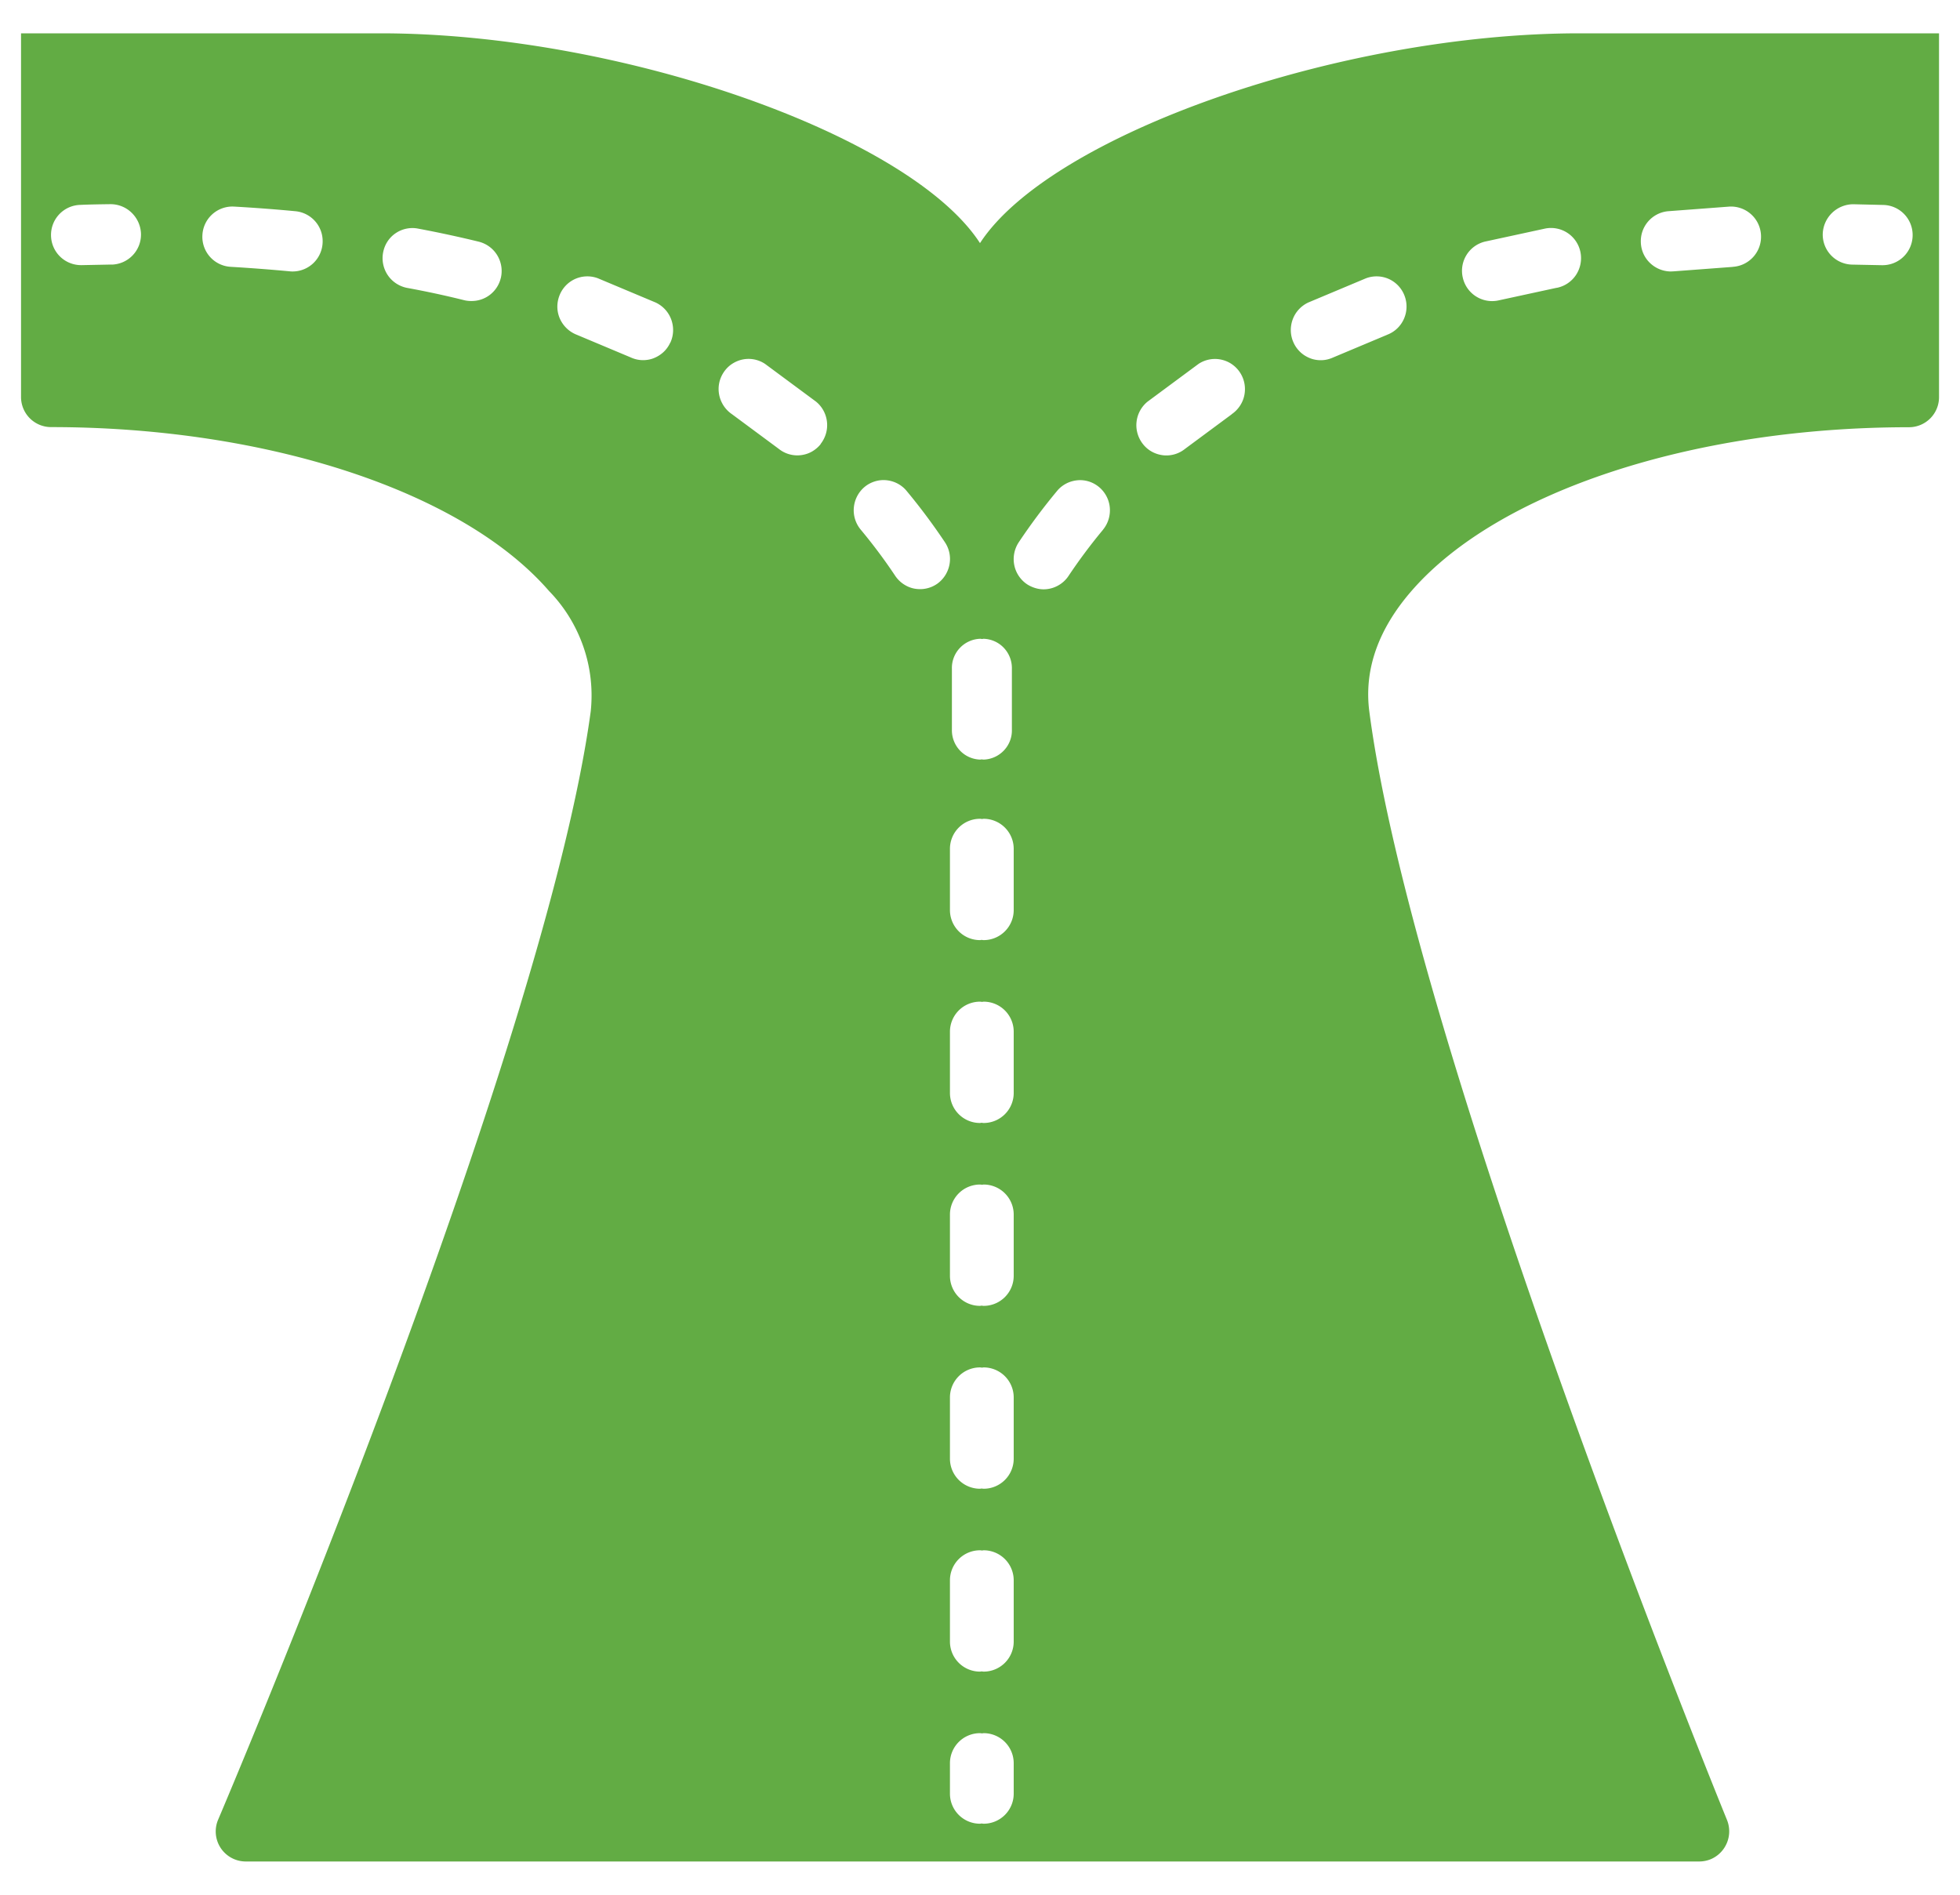 <svg xmlns="http://www.w3.org/2000/svg" width="30" height="29" fill="none" xmlns:v="https://vecta.io/nano"><path d="M14.57 10.237c-.004-.118.04-.233.121-.319s.193-.137.311-.141c.009 0 .018.002.027.003s.018-.003.027-.003c.118.004.23.054.311.141s.124.201.121.319v.929c.004.118-.04.233-.121.319s-.193.137-.311.141c-.009 0-.018-.002-.027-.003s-.018.003-.027.003c-.118-.004-.23-.054-.311-.141s-.124-.201-.121-.319v-.929zm-4.31-4.995c-.025.055-.06.105-.104.146s-.096.073-.152.095-.117.031-.177.029-.12-.017-.174-.042l-.824-.346c-.114-.044-.206-.131-.257-.242s-.054-.238-.011-.353a.46.46 0 0 1 .239-.258.46.46 0 0 1 .351-.012l.884.371c.111.052.197.145.239.26s.038.242-.013.353zm2.302 1.555c-.038.047-.084.086-.137.116s-.111.047-.171.054-.121.001-.179-.016-.112-.046-.159-.084l-.713-.528c-.101-.069-.171-.175-.195-.295s.001-.244.069-.346c.033-.05.076-.094.126-.127s.106-.057.165-.069.12-.012.179 0 .115.035.165.069l.778.576c.095.077.155.189.168.311s-.023.243-.099.339h0zm1.777 2.142c-.05.034-.106.057-.165.069s-.12.012-.179.001-.115-.035-.166-.069-.093-.077-.127-.127c-.163-.245-.34-.481-.528-.707-.078-.094-.116-.215-.105-.337s.069-.235.162-.314c.046-.039.1-.068.157-.086s.118-.025.178-.019.119.023.172.051.101.066.139.113c.209.251.404.513.586.785.068.102.093.226.069.346s-.093.226-.194.295h0zm1.177 18.512a.46.46 0 0 1-.459.462c-.01 0-.019-.002-.029-.003s-.019.003-.029.003a.46.46 0 0 1-.459-.462v-.462a.46.46 0 0 1 .459-.462c.01 0 .019.002.029.003s.019-.003.029-.003a.46.46 0 0 1 .459.462v.462zm0-2.328a.46.46 0 0 1-.459.462c-.01 0-.019-.002-.029-.003s-.019.003-.029.003a.46.46 0 0 1-.459-.462v-.933a.46.46 0 0 1 .459-.462c.01 0 .019.002.029.003s.019-.003.029-.003a.46.46 0 0 1 .459.462v.933zm0-2.799a.46.46 0 0 1-.459.462c-.01 0-.019-.002-.029-.003s-.019.003-.029.003a.46.46 0 0 1-.459-.462v-.933a.46.46 0 0 1 .459-.462c.01 0 .019.002.029.003s.019-.003.029-.003a.46.46 0 0 1 .459.462v.933zm0-2.799a.46.46 0 0 1-.459.462c-.01 0-.019-.002-.029-.003s-.019.003-.029.003a.46.46 0 0 1-.459-.462v-.933a.46.46 0 0 1 .459-.462c.01 0 .019.002.029.003s.019-.003.029-.003a.46.46 0 0 1 .459.462v.933zm0-2.799a.46.46 0 0 1-.459.462c-.01 0-.019-.002-.029-.003s-.019.003-.029.003a.46.46 0 0 1-.459-.462v-.933a.46.46 0 0 1 .459-.462c.01 0 .019.002.029.003s.019-.003.029-.003a.46.46 0 0 1 .459.462v.933zm0-2.799a.46.46 0 0 1-.459.462c-.01 0-.019-.002-.029-.003s-.019.003-.029.003a.46.46 0 0 1-.459-.462v-.933a.46.46 0 0 1 .459-.462c.01 0 .019.002.029.003s.019-.003.029-.003a.46.46 0 0 1 .459.462v.933zm1.367-5.819c-.188.226-.364.462-.528.707-.033.05-.076.093-.127.127s-.106.057-.166.069-.12.012-.179-.001-.115-.036-.165-.069c-.101-.069-.171-.175-.194-.295s.002-.244.069-.346a9.32 9.32 0 0 1 .586-.785c.038-.047.086-.085.139-.113s.112-.045.172-.051.121.001.178.019.111.048.157.087c.093.079.152.192.162.314s-.027.243-.105.337zm1.971-1.768l-.713.528c-.047.038-.101.067-.159.084s-.119.023-.179.016-.118-.025-.171-.054-.099-.068-.137-.116c-.076-.096-.112-.217-.099-.339s.073-.233.168-.311l.778-.576c.05-.034.106-.057.165-.069s.12-.012.179 0 .116.035.166.069.093.077.126.127c.068.102.092.226.069.346s-.094.226-.195.295zm2.376-1.215l-.824.346c-.055.025-.114.04-.174.042s-.121-.007-.177-.029-.108-.053-.152-.095-.08-.091-.104-.146c-.051-.111-.055-.238-.013-.353s.128-.208.239-.26l.884-.371a.46.46 0 0 1 .351.012.46.46 0 0 1 .239.258c.043.114.039.241-.011.353s-.142.199-.257.242zm2.596-.72l-.881.191a.46.46 0 0 1-.554-.341.46.46 0 0 1 .337-.557l.928-.201a.46.46 0 0 1 .536.37c.022.12-.004.244-.072.345a.46.46 0 0 1-.294.194h0zm2.696-.32l-.905.068-.044.002c-.118-.001-.231-.047-.317-.129s-.136-.193-.141-.312a.46.46 0 0 1 .415-.481l.941-.071a.46.46 0 0 1 .483.436.46.46 0 0 1-.116.332c-.081.091-.195.147-.317.154zm2.295-.026h-.014l-.452-.009a.46.46 0 0 1-.452-.468.47.47 0 0 1 .465-.456l.466.011a.46.46 0 0 1 .445.468.46.46 0 0 1-.459.454zM24.174.51C20.511.51 16.078 2.065 15 3.721 13.927 2.067 9.491.51 5.826.51H.322v5.566a.46.46 0 0 0 .459.461c3.312 0 6.302.986 7.623 2.509.235.241.413.531.524.849s.149.656.114.991c-.706 5.218-5.651 16.843-5.701 16.96a.46.46 0 0 0 .036.437.46.46 0 0 0 .386.208h22.246a.47.47 0 0 0 .174-.034c.113-.047.202-.137.249-.25s.047-.24.001-.353-4.796-11.756-5.474-16.964c-.083-.638.135-1.259.649-1.849 1.323-1.521 4.312-2.502 7.612-2.502a.46.46 0 0 0 .459-.461V.51h-5.504zM1.705 4.049l-.452.009H1.24a.46.46 0 0 1-.459-.454.46.46 0 0 1 .445-.468c.156-.007.312-.009.466-.011.122 0 .239.048.326.134s.137.201.14.323a.46.46 0 0 1-.452.468zm2.777.106c-.015 0-.029 0-.044-.002a27.33 27.33 0 0 0-.904-.069.46.46 0 0 1-.436-.486.46.46 0 0 1 .486-.436 24.46 24.46 0 0 1 .94.071.46.46 0 0 1 .414.482.46.46 0 0 1-.458.44zm3.183.101c-.024.1-.081.189-.162.253s-.181.098-.283.098a.45.45 0 0 1-.11-.011c-.284-.071-.58-.135-.881-.19-.12-.024-.226-.094-.294-.195s-.094-.226-.071-.346c.011-.059.033-.116.066-.167s.075-.094.125-.128.106-.058.165-.07.12-.013.179-.001a17.86 17.86 0 0 1 .929.2c.119.03.221.105.284.21s.082.23.053.349z" fill="#62ac44"/></svg>